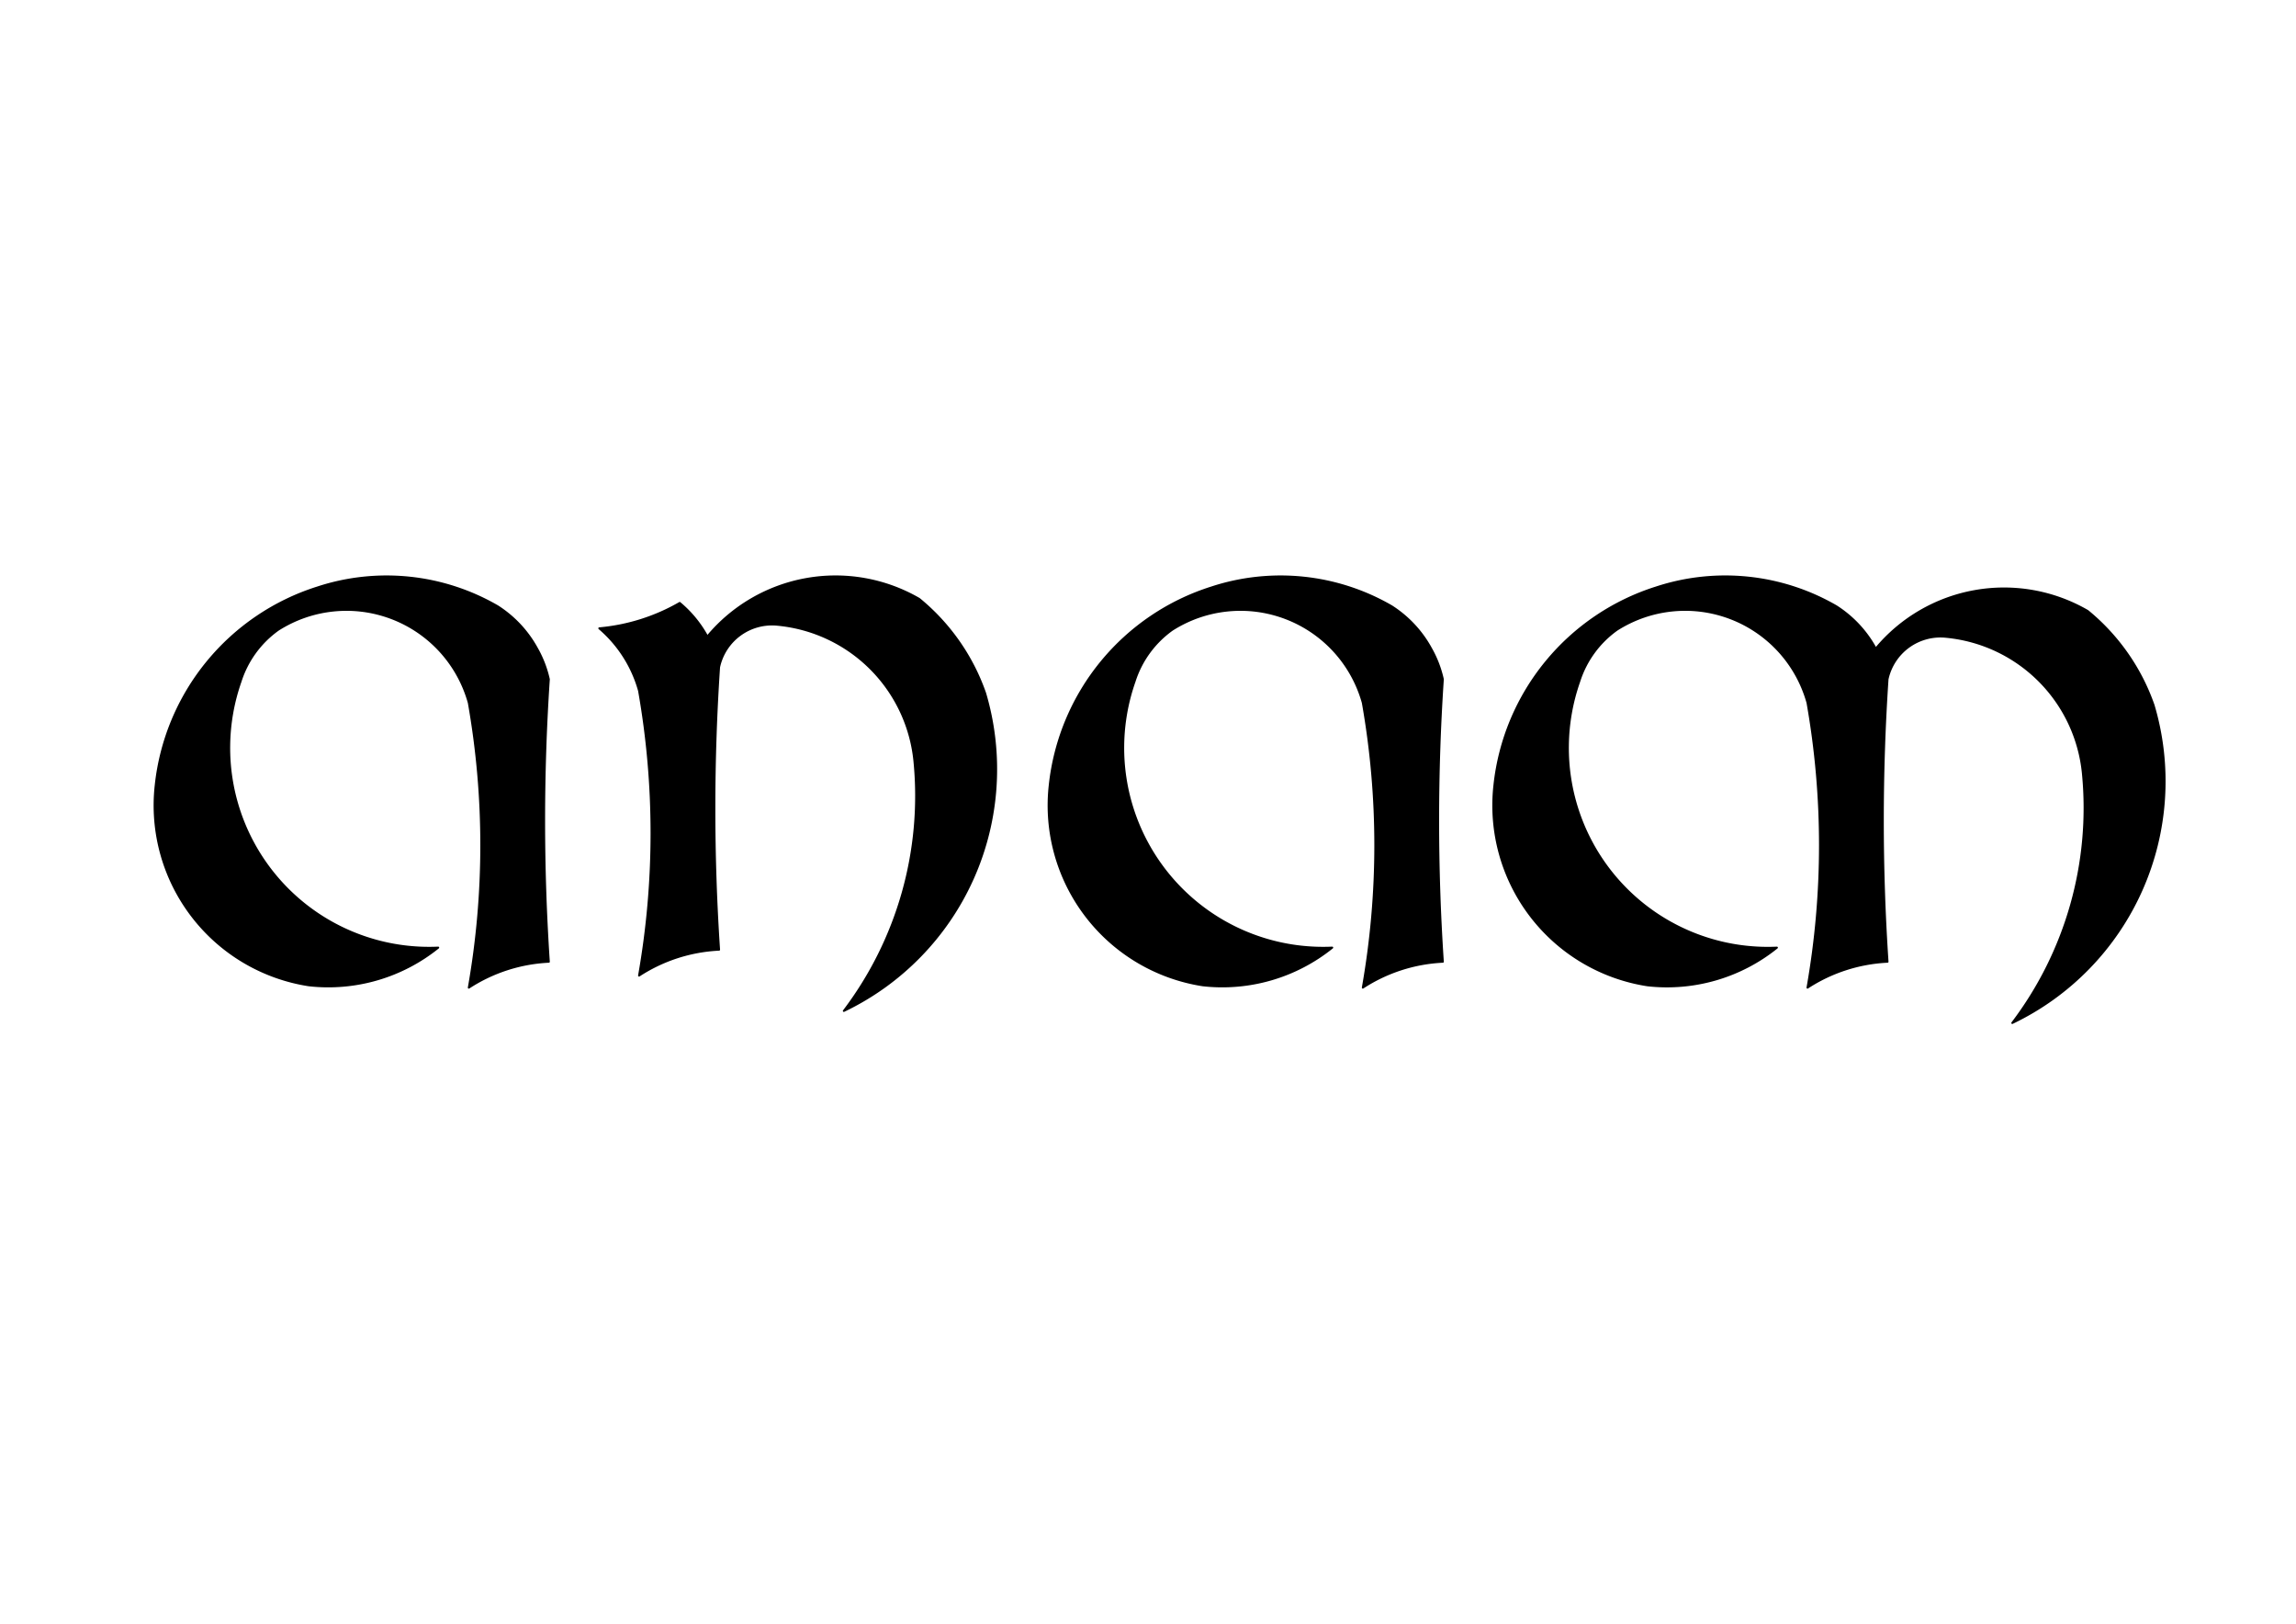 <?xml version="1.0" encoding="UTF-8" standalone="no"?>
<!DOCTYPE svg PUBLIC "-//W3C//DTD SVG 1.1//EN" "http://www.w3.org/Graphics/SVG/1.1/DTD/svg11.dtd">
<!-- Generiert durch Microsoft Visio, SVG Export ANAM_Logo_01.svg Page-1 -->
<svg xmlns="http://www.w3.org/2000/svg" xmlns:xlink="http://www.w3.org/1999/xlink" xmlns:ev="http://www.w3.org/2001/xml-events"
		xmlns:v="http://schemas.microsoft.com/visio/2003/SVGExtensions/" width="11.693in" height="8.268in"
		viewBox="0 0 841.89 595.276" xml:space="preserve" color-interpolation-filters="sRGB" class="st2">
	<v:documentProperties v:langID="2055" v:metric="true" v:viewMarkup="false">
		<v:userDefs>
			<v:ud v:nameU="msvNoAutoConnect" v:val="VT0(1):26"/>
		</v:userDefs>
	</v:documentProperties>

	<style type="text/css">
	<![CDATA[
		.st1 {fill:#000000;stroke:#000000;stroke-linecap:round;stroke-linejoin:round;stroke-width:0.72}
		.st2 {fill:none;fill-rule:evenodd;font-size:12px;overflow:visible;stroke-linecap:square;stroke-miterlimit:3}
	]]>
	</style>

	<g v:mID="0" v:index="1" v:groupContext="foregroundPage">
		<title>Zeichenblatt-1</title>
		<v:pageProperties v:drawingScale="0.0393701" v:pageScale="0.0393701" v:drawingUnits="24" v:shadowOffsetX="8.50394"
				v:shadowOffsetY="-8.50394"/>
		<g id="group10-1" transform="translate(56.693,-220.252)" v:mID="10" v:groupContext="group">
			<title>Tabelle.10</title>
			<g id="shape6-2" v:mID="6" v:groupContext="shape" transform="translate(490.869,-4.54747E-13)">
				<title>Tabelle.6</title>
				<path d="M103.99 567.66 A64.257 64.257 0 0 1 56.52 581.47 A66.742 66.742 0 0 1 0.41 508.1 A85.579 85.579 179.55
							 0 1 59.8 435.6 A81.221 81.221 2.06 0 1 125.74 442.5 A42.61 42.61 178.45 0 1 140.24 458.04 A61.169
							 61.169 0 0 1 217.92 444.23 A77.814 77.814 0 0 1 242.09 478.75 A98.211 98.211 0 0 1 190.3 595.28
							 A130.467 130.467 -180 0 0 216.19 503.78 A55.717 55.717 -180 0 0 166.13 453.72 A19.867 19.867 -180
							 0 0 144.55 469.26 A777.671 777.671 -180 0 0 144.55 572.83 A58.846 58.846 -180 0 0 115.21 582.33 A300.183
							 300.183 -180 0 0 115.21 477.89 A46.579 46.579 -180 0 0 45.3 451.13 A37.124 37.124 -180 0 0 31.49
							 470.12 A73.306 73.306 -180 0 0 103.99 567.66 Z" class="st1"/>
			</g>
			<g id="shape7-4" v:mID="7" v:groupContext="shape" transform="translate(327.814,-12.947)">
				<title>Tabelle.7</title>
				<path d="M103.99 580.6 A64.257 64.257 0 0 1 56.52 594.41 A66.742 66.742 0 0 1 0.41 521.05 A85.579 85.579 177.98
							 0 1 59.8 448.55 A81.221 81.221 8.52 0 1 125.74 455.45 A42.61 42.61 173.37 0 1 140.24 470.99 A40.923
							 40.923 0 0 1 144.55 482.21 A777.671 777.671 -180 0 0 144.55 585.78 A58.846 58.846 -180 0 0 115.21
							 595.28 A300.183 300.183 -180 0 0 115.21 490.84 A46.579 46.579 -180 0 0 45.3 464.08 A37.124 37.124
							 -180 0 0 31.49 483.07 A73.306 73.306 -180 0 0 103.99 580.6 Z" class="st1"/>
			</g>
			<g id="shape8-6" v:mID="8" v:groupContext="shape" transform="translate(163.055,-4.418)">
				<title>Tabelle.8</title>
				<path d="M-0 455.02 A71.711 71.711 -1.72 0 0 29.49 445.71 A42.61 42.61 178.28 0 1 39.61 458.04 A61.169 61.169
							 0 0 1 117.29 444.23 A77.814 77.814 0 0 1 141.46 478.75 A98.211 98.211 0 0 1 89.67 595.28 A130.467
							 130.467 -180 0 0 115.56 503.78 A55.717 55.717 -180 0 0 65.5 453.72 A19.867 19.867 -180 0 0 43.92
							 469.26 A777.671 777.671 -180 0 0 43.92 572.83 A58.846 58.846 -180 0 0 14.58 582.33 A300.183 300.183
							 -180 0 0 14.58 477.89 A46.579 46.579 -180 0 0 0 455.02 Z" class="st1"/>
			</g>
			<g id="shape9-8" v:mID="9" v:groupContext="shape" transform="translate(0,-12.947)">
				<title>Tabelle.9</title>
				<path d="M103.99 580.6 A64.257 64.257 0 0 1 56.52 594.41 A66.742 66.742 0 0 1 0.41 521.05 A85.579 85.579 177.98
							 0 1 59.8 448.55 A81.221 81.221 8.52 0 1 125.74 455.45 A42.61 42.61 173.37 0 1 140.24 470.99 A40.923
							 40.923 0 0 1 144.55 482.21 A777.671 777.671 -180 0 0 144.55 585.78 A58.846 58.846 -180 0 0 115.21
							 595.28 A300.183 300.183 -180 0 0 115.21 490.84 A46.579 46.579 -180 0 0 45.3 464.08 A37.124 37.124
							 -180 0 0 31.49 483.07 A73.306 73.306 -180 0 0 103.99 580.6 Z" class="st1"/>
			</g>
		</g>
	</g>
</svg>
